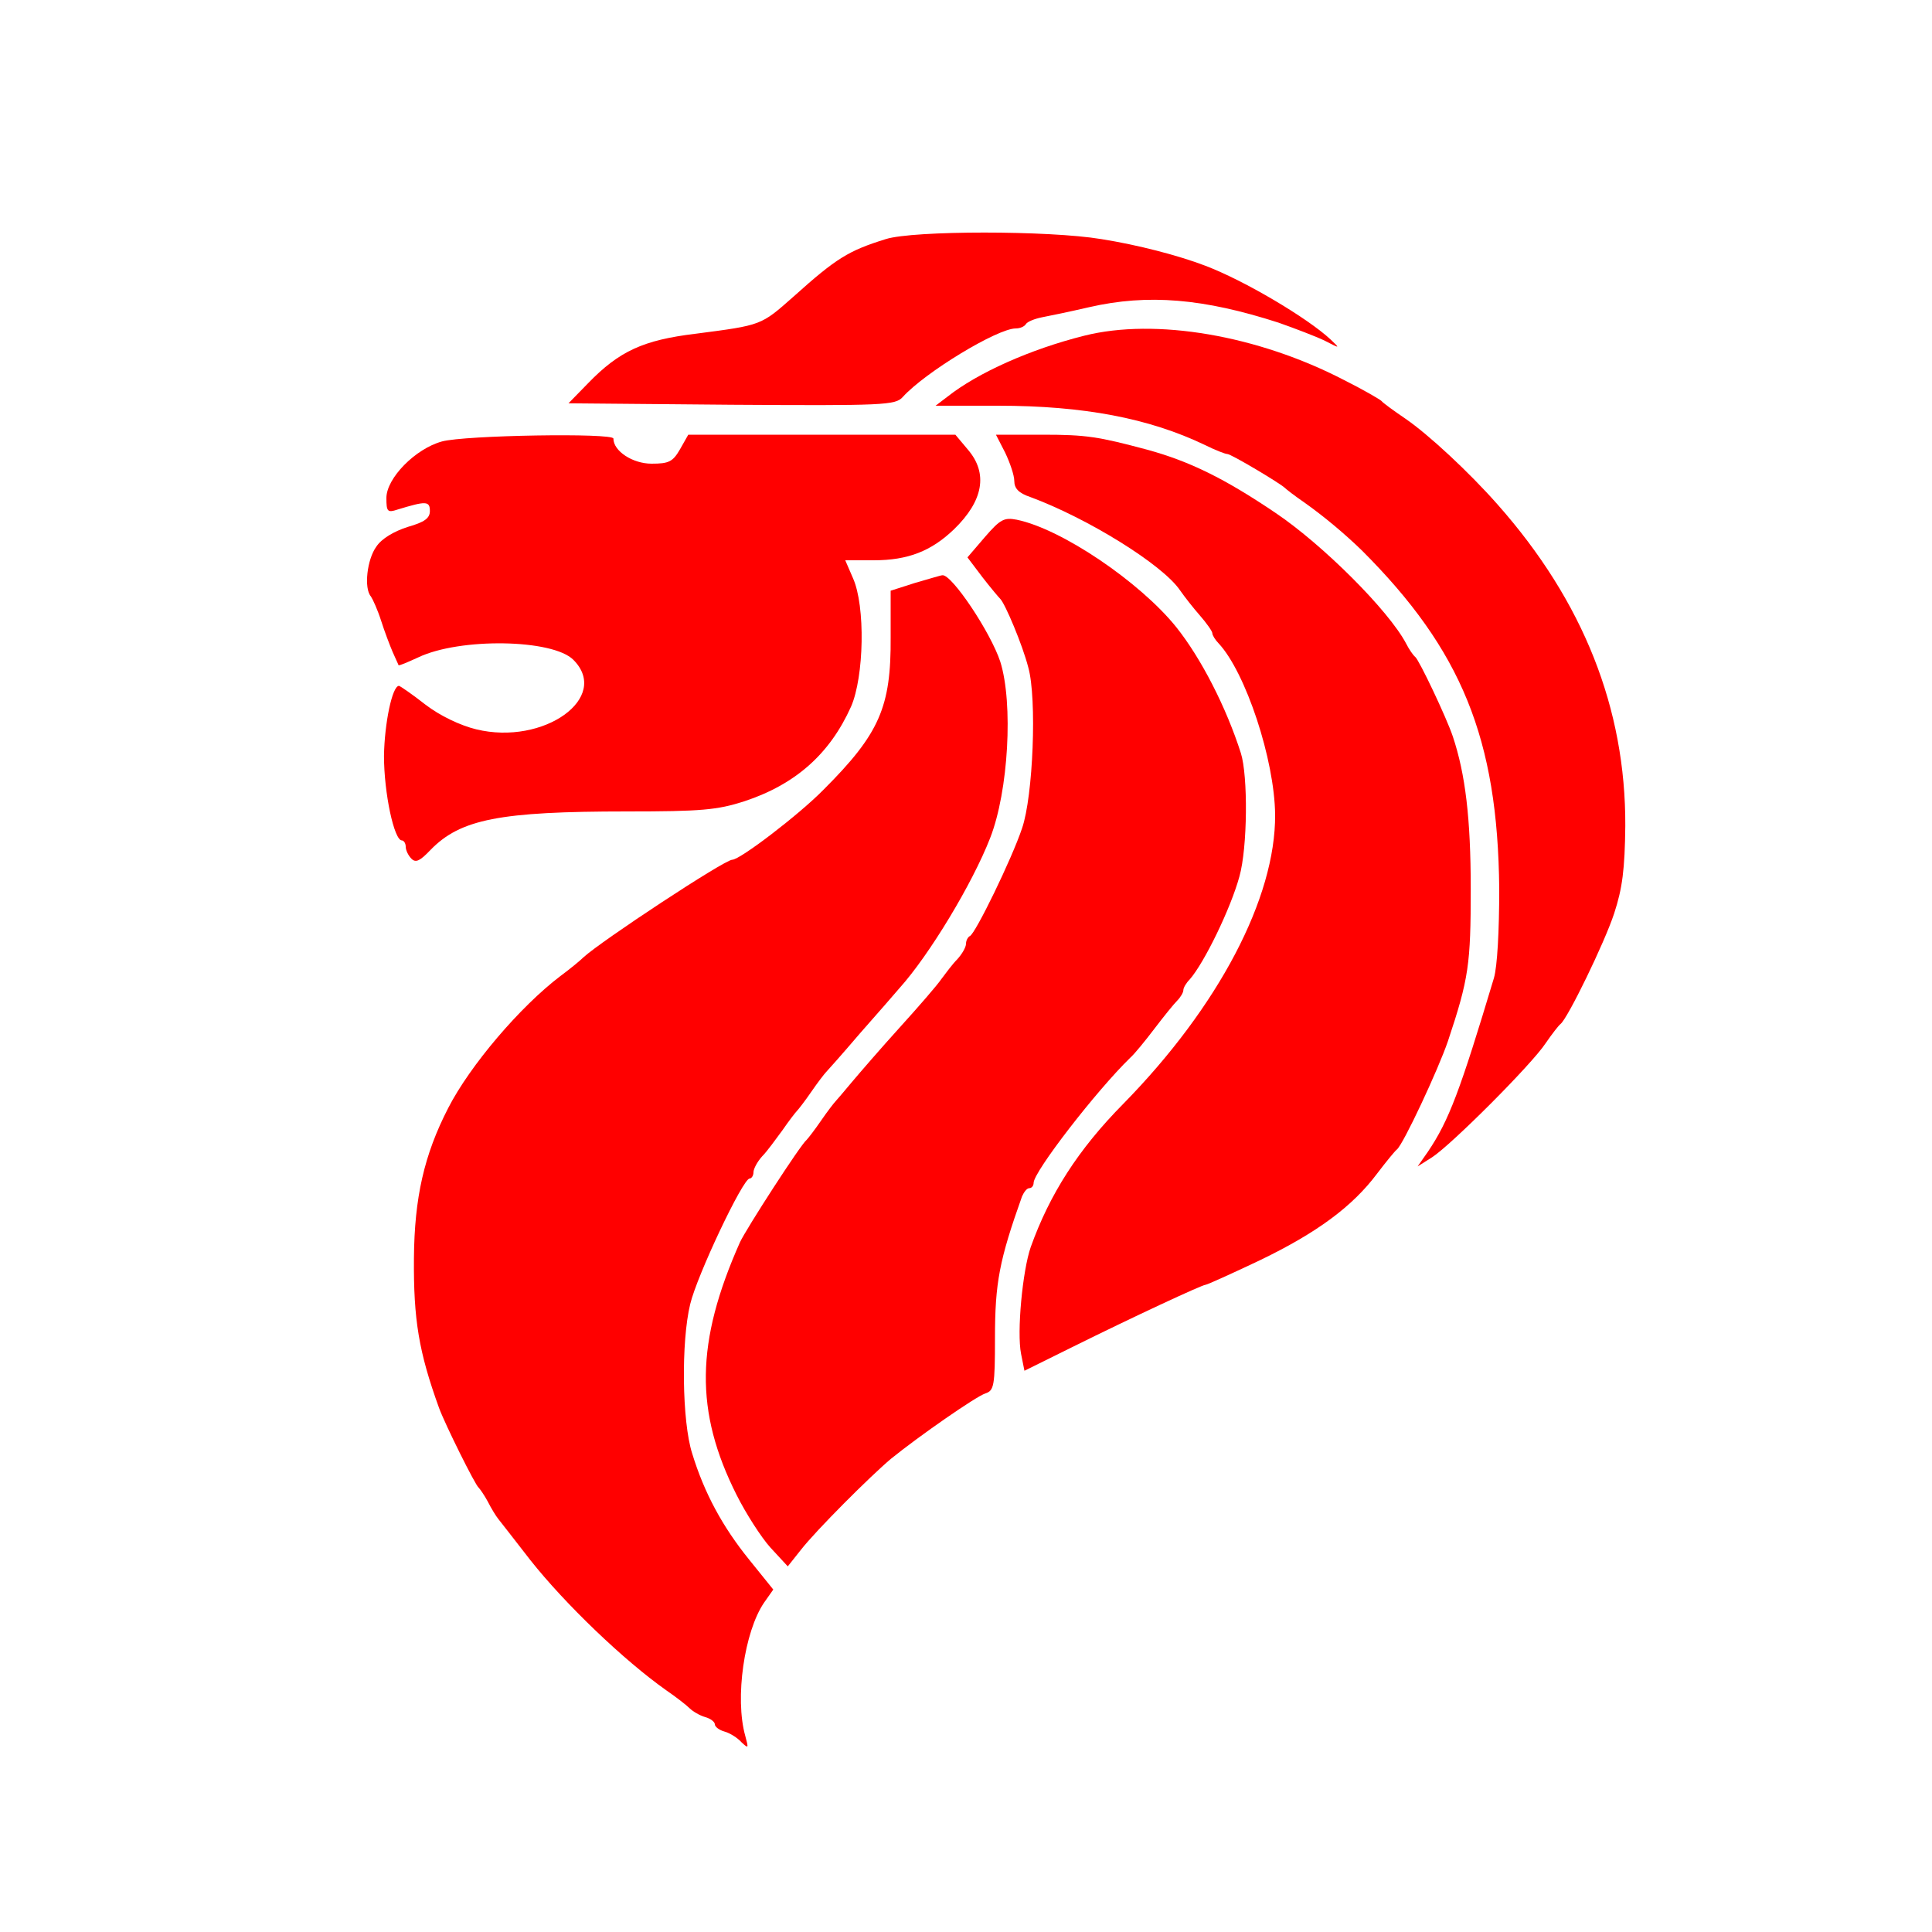 <?xml version="1.0" standalone="no"?>
<!DOCTYPE svg PUBLIC "-//W3C//DTD SVG 20010904//EN"
        "http://www.w3.org/TR/2001/REC-SVG-20010904/DTD/svg10.dtd">
<svg version="1.0" xmlns="http://www.w3.org/2000/svg"
     width="400pt" height="400pt" viewBox="0 0 400 400"
     preserveAspectRatio="xMidYMid meet">

    <g transform="translate(0,400) scale(0.1,-0.1)"
       fill="#FF0000" stroke="none">
        <path d="M1834 3505 c-77 -24 -102 -39 -191 -119 -68 -60 -65 -59 -203 -77
-108 -13 -158 -36 -222 -102 l-41 -42 338 -3 c314 -2 339 -1 354 16 46 51 196
142 234 142 9 0 18 4 21 9 3 5 18 11 33 14 16 3 59 12 98 21 122 28 237 18
392 -32 34 -12 76 -28 95 -37 33 -17 33 -17 13 2 -47 44 -178 122 -260 153
-55 21 -139 43 -215 55 -108 18 -389 18 -446 0z"/>
        <path d="M2245 3305 c-112 -28 -221 -77 -283 -126 l-25 -19 129 0 c178 0 313
-26 428 -81 22 -11 43 -19 47 -19 8 0 110 -61 119 -70 3 -3 21 -17 40 -30 41
-29 84 -65 120 -100 206 -206 281 -389 284 -700 0 -88 -4 -161 -11 -185 -70
-233 -93 -295 -137 -360 l-21 -30 30 19 c40 26 206 192 235 236 13 19 27 37
31 40 15 12 91 168 111 229 17 52 22 91 23 181 1 243 -87 465 -264 665 -59 67
-143 145 -191 178 -25 17 -47 33 -50 37 -3 3 -37 23 -77 43 -179 93 -391 129
-538 92z"/>
        <path d="M915 3086 c-55 -15 -115 -76 -115 -117 0 -28 2 -31 23 -24 59 18 67
18 67 -3 0 -15 -11 -23 -46 -33 -28 -9 -54 -24 -65 -41 -19 -26 -26 -86 -11
-103 4 -6 14 -28 21 -50 7 -22 18 -51 24 -65 6 -14 12 -26 12 -27 1 -2 19 6
41 16 86 41 278 38 321 -5 78 -78 -61 -178 -201 -144 -33 8 -75 28 -105 51
-28 22 -53 39 -55 39 -14 0 -30 -78 -31 -145 0 -77 21 -175 37 -175 4 0 8 -6
8 -13 0 -7 5 -18 12 -25 9 -9 18 -4 39 18 62 64 143 80 407 80 154 0 187 3
243 21 106 35 177 98 221 196 27 62 30 208 4 266 l-16 37 59 0 c71 0 119 19
166 64 61 59 71 116 29 165 l-26 31 -276 0 -277 0 -17 -30 c-15 -26 -23 -30
-59 -30 -39 0 -79 26 -79 52 0 12 -308 7 -355 -6z"/>
        <path d="M2081 3063 c10 -21 19 -47 19 -59 0 -15 9 -25 33 -33 119 -44 274
-140 310 -193 9 -13 27 -36 41 -52 14 -16 26 -33 26 -37 0 -4 6 -14 13 -21 56
-60 116 -241 117 -355 1 -172 -117 -397 -314 -598 -94 -95 -153 -188 -192
-297 -17 -49 -29 -176 -20 -221 l7 -35 97 48 c129 64 271 130 278 130 3 0 54
23 113 51 118 57 191 111 242 179 19 25 37 47 41 50 13 10 86 166 106 225 43
129 47 159 47 315 0 145 -11 237 -37 315 -13 39 -70 159 -78 165 -4 3 -13 16
-19 28 -36 68 -172 204 -270 270 -105 71 -178 107 -266 131 -101 27 -126 31
-216 31 l-97 0 19 -37z"/>
        <path d="M2039 2888 l-36 -42 31 -41 c17 -22 34 -42 37 -45 10 -10 46 -95 58
-142 18 -64 10 -267 -13 -333 -21 -63 -97 -219 -108 -223 -4 -2 -8 -9 -8 -16
0 -7 -8 -21 -18 -32 -10 -10 -24 -29 -33 -41 -8 -12 -47 -57 -86 -100 -39 -43
-83 -94 -99 -113 -16 -19 -31 -37 -34 -40 -3 -3 -17 -21 -30 -40 -13 -19 -27
-37 -30 -40 -12 -9 -125 -184 -138 -212 -92 -207 -94 -350 -7 -523 19 -38 51
-88 70 -109 l36 -39 27 34 c31 40 144 153 187 189 58 47 176 129 195 135 18 6
20 15 20 115 0 114 9 161 56 293 4 9 10 17 15 17 5 0 9 5 9 11 0 23 130 191
200 259 9 8 31 35 50 60 19 25 40 51 47 58 7 7 13 17 13 22 0 5 6 15 13 22 30
34 85 147 103 213 17 60 18 209 3 256 -30 94 -82 196 -134 261 -75 93 -237
203 -330 222 -26 5 -34 1 -66 -36z"/>
        <path d="M1894 2793 l-50 -16 0 -96 c1 -145 -23 -200 -139 -316 -51 -52 -173
-145 -189 -145 -16 0 -271 -168 -308 -202 -7 -7 -29 -25 -48 -39 -83 -63 -187
-185 -232 -273 -50 -97 -70 -186 -71 -311 -1 -127 10 -194 52 -310 12 -33 75
-160 82 -165 3 -3 12 -16 19 -29 7 -14 17 -30 21 -35 5 -6 35 -45 67 -86 72
-91 194 -208 282 -270 19 -13 41 -30 48 -37 6 -6 21 -15 32 -18 11 -3 20 -10
20 -15 0 -5 9 -12 20 -15 11 -3 27 -13 35 -22 15 -14 15 -13 8 13 -22 78 -2
216 39 276 l19 27 -50 62 c-55 68 -93 138 -118 220 -21 66 -23 231 -4 309 14
59 109 260 123 260 4 0 8 6 8 13 0 7 8 22 18 33 10 10 28 35 42 54 13 19 27
37 30 40 3 3 17 21 30 40 13 19 27 37 30 40 3 3 35 39 70 80 36 41 73 83 83
95 61 68 150 215 187 310 38 97 48 279 21 365 -20 61 -101 182 -120 179 -3 0
-29 -8 -57 -16z"/>
    </g>
</svg>
